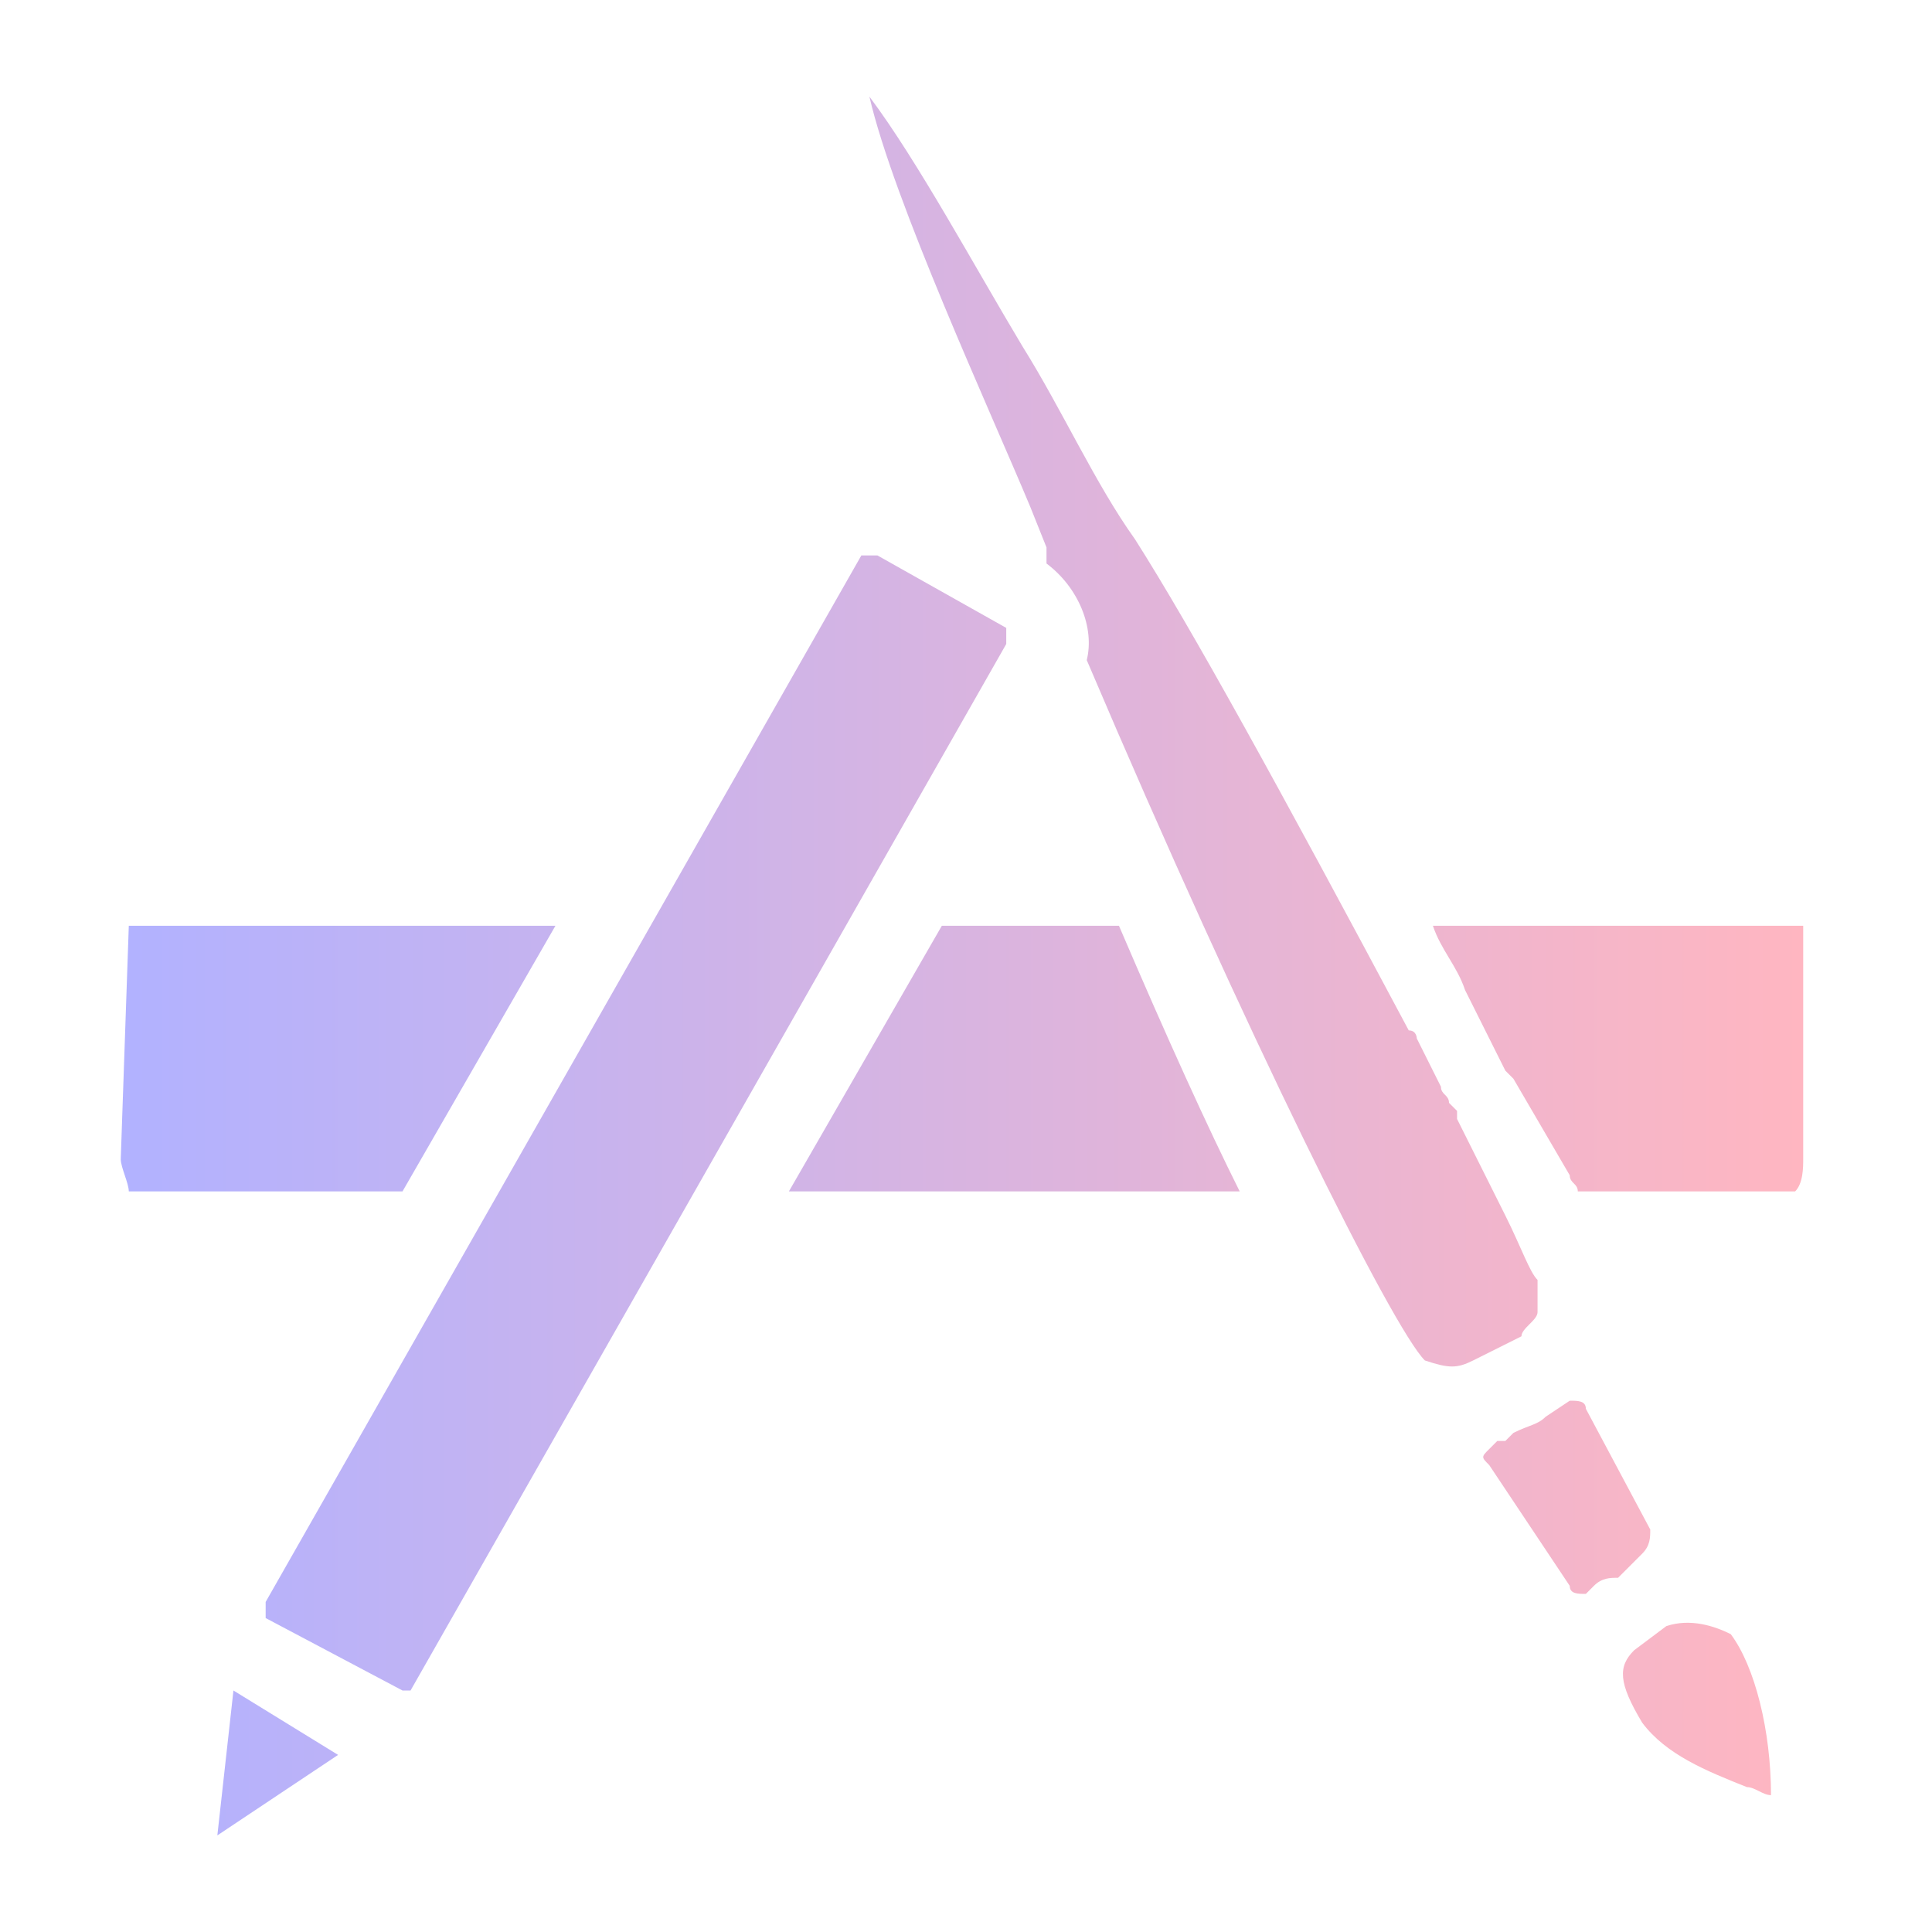 <svg width="60" height="60" viewBox="0 0 60 60" fill="none" xmlns="http://www.w3.org/2000/svg">
<path d="M6.75 57L10.5 54.5L7.25 52.5L6.75 57ZM31.25 19.5L27.25 17.25H26.75L8.25 49.75V50.25L12.5 52.5H12.75L31.25 20V19.5ZM17.25 28.75H4L3.75 36C3.75 36.25 4 36.75 4 37H12.5L17.25 28.75ZM51.75 50.5L50.75 51.25C50.25 51.75 50.25 52.25 51 53.5C51.75 54.5 53 55 54.25 55.5C54.5 55.5 54.75 55.75 55 55.75C55 53.75 54.5 51.75 53.75 50.75C53.25 50.5 52.5 50.25 51.75 50.5ZM29.25 28.75L24.5 37H38.5C37.5 35 36.25 32.25 34.75 28.75H29.25ZM44.5 28.75C44.75 29.5 45.25 30 45.5 30.75L46.75 33.25L47 33.5L48.75 36.5C48.75 36.75 49 36.75 49 37H55.75C56 36.75 56 36.25 56 36V28.75H44.5ZM51 48.25C51.25 48 51.25 47.75 51.25 47.5L49.25 43.75C49.25 43.5 49 43.5 48.75 43.5L48 44C47.75 44.25 47.5 44.25 47 44.5L46.75 44.75H46.5L46.25 45C46 45.25 46 45.25 46.25 45.5L48.75 49.25C48.75 49.5 49 49.5 49.25 49.5L49.5 49.25C49.75 49 50 49 50.25 49L51 48.25ZM47.75 40.75V39.75C47.5 39.5 47.25 38.75 46.75 37.75L45.25 34.75V34.5L45 34.25C45 34 44.75 34 44.75 33.75L44 32.25C44 32.25 44 32 43.75 32C39.75 24.5 37 19.5 35.25 16.75C34 15 33 12.75 31.75 10.75C30.25 8.25 28.5 5 27 3C27.75 6.25 30.75 12.75 32 15.75L32.5 17V17.5C33.5 18.25 34 19.5 33.75 20.5C38.75 32.25 43.25 41.25 44.25 42.25C45 42.5 45.25 42.5 45.75 42.25L47.25 41.5C47.25 41.25 47.75 41 47.75 40.75Z" fill="url(#paint0_linear_53_27)"/>
<defs>
<linearGradient id="paint0_linear_53_27" x1="4" y1="30" x2="56" y2="30" gradientUnits="userSpaceOnUse">
<stop stop-color="#B2B2FF"/>
<stop offset="1" stop-color="#FFB6C1"/>
</linearGradient>
</defs>
</svg>
